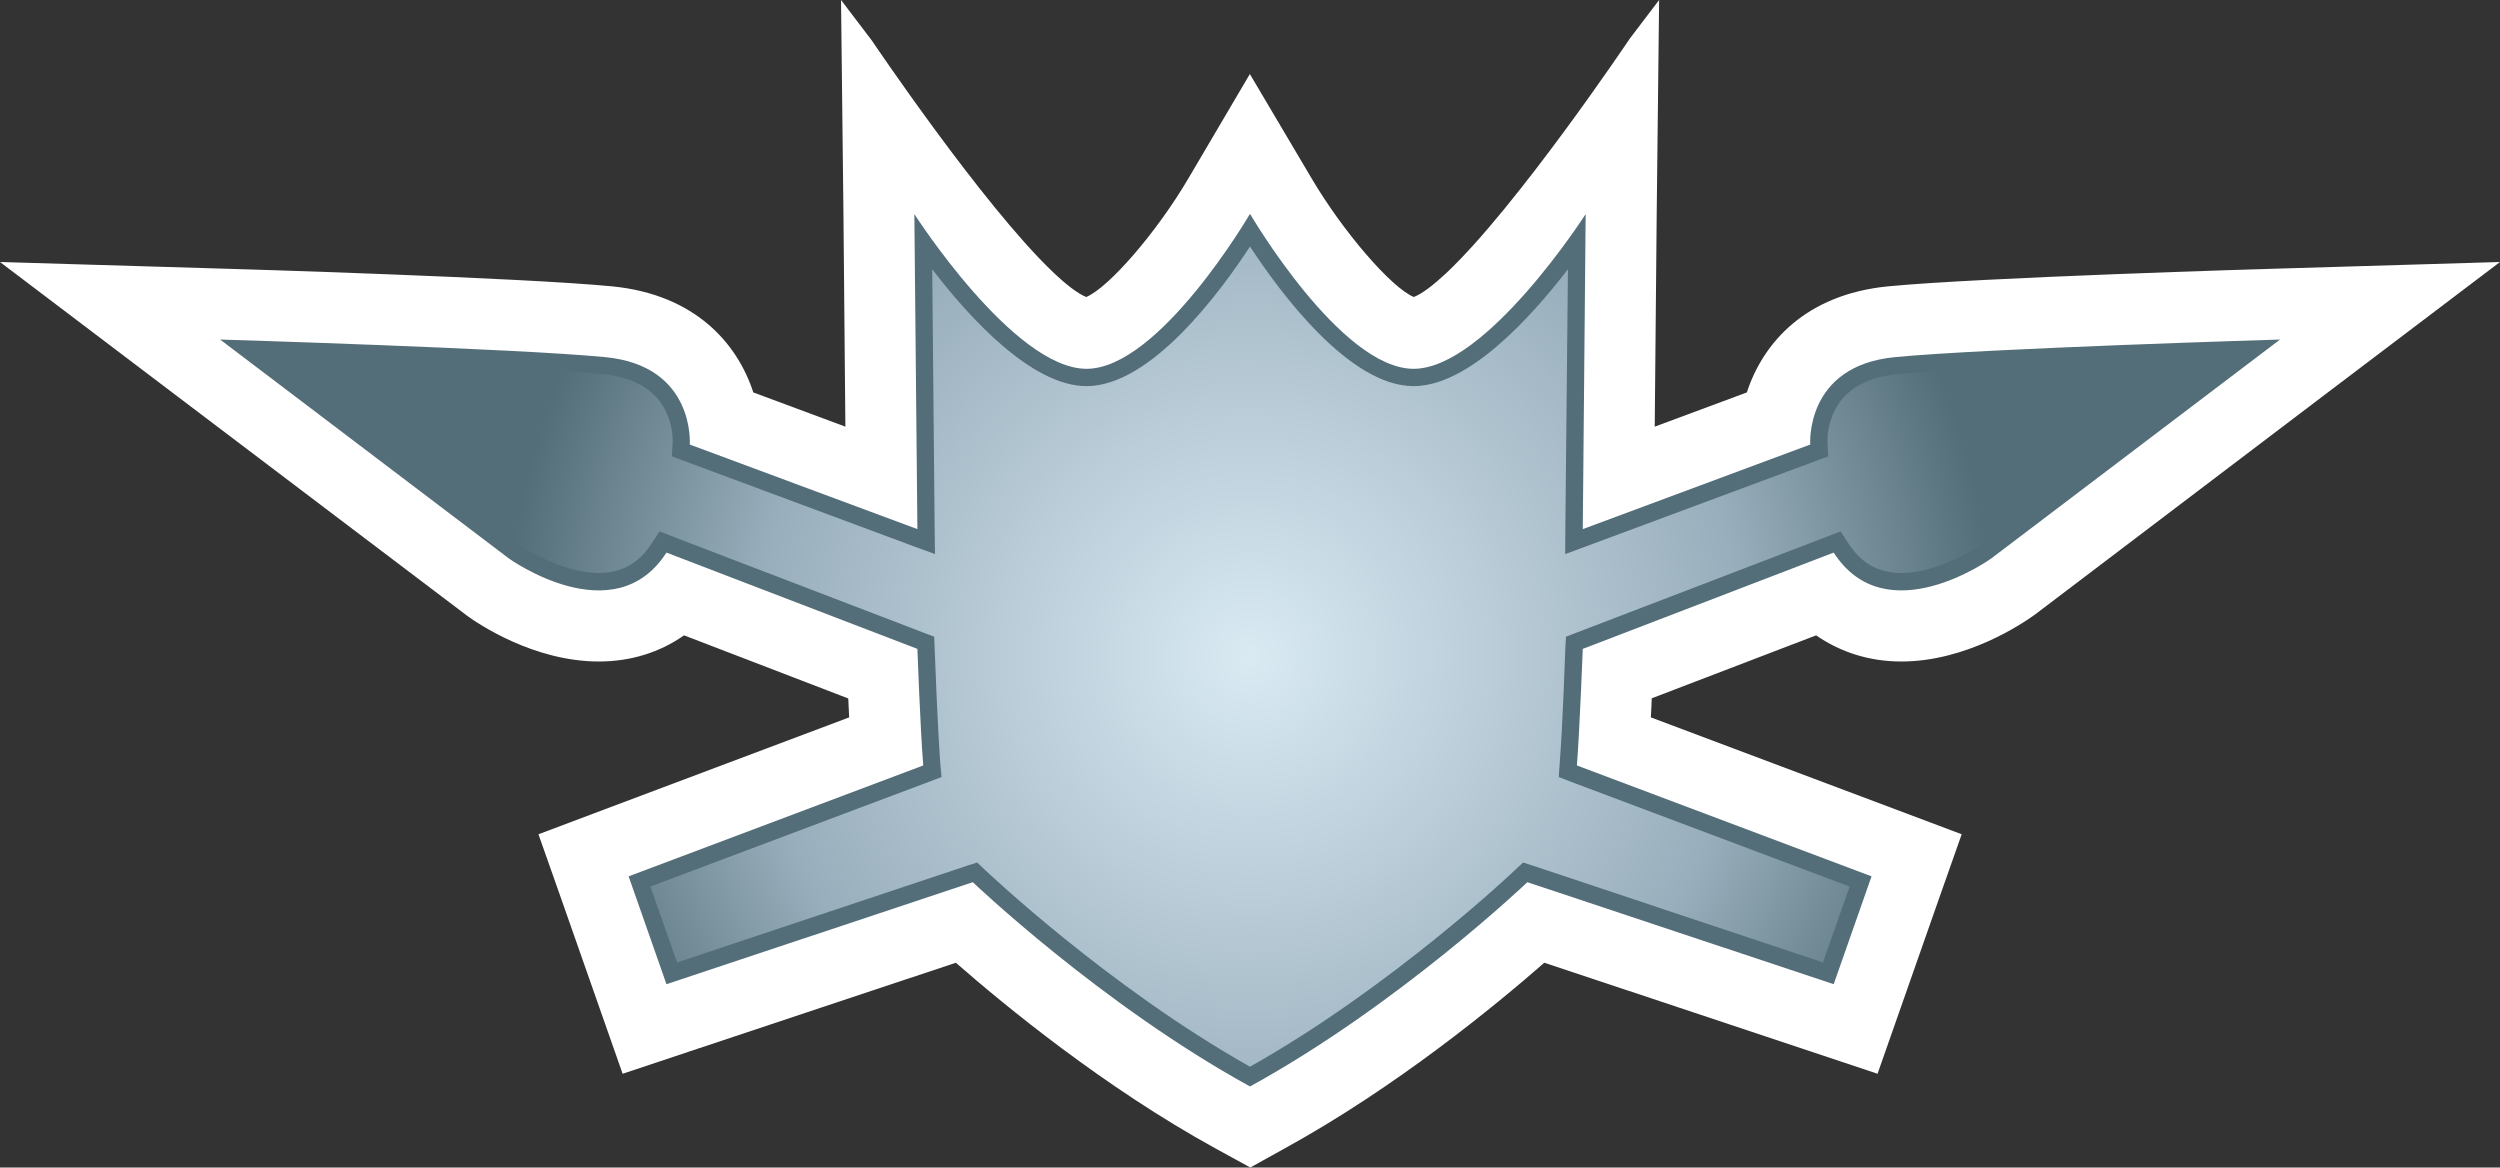 <svg xmlns="http://www.w3.org/2000/svg" width="600" height="280.2"><rect width="100%" height="100%" fill="#333333" stroke="none"/><radialGradient id="a" cx="0" cy="0" r="1" fx="0" fy="0" gradientTransform="translate(300.017 157.598)scale(179.682)" gradientUnits="userSpaceOnUse" spreadMethod="pad"><stop offset="0" style="stop-color:#d9eaf3"/><stop offset=".663" style="stop-color:#99aebc"/><stop offset="1" style="stop-color:#536e78"/></radialGradient><path d="M417.767 106.69c.037.36.037.72.037 1.08 0-.361-.037-.72-.037-1.08" style="fill:#fff"/><path d="m300.074 280.2-8.298-4.541c-26.788-14.714-50.585-34.293-62.372-44.603l-64.08 21.341-15.896 5.308-5.557-15.831-9.083-25.892-5.557-15.757 15.61-5.88 58.956-22.173c-.073-1.55-.147-3.101-.212-4.541l-39.416-15.148c-5.843 4.108-12.83 6.277-20.446 6.277-15.646 0-29.021-9.092-31.55-10.93L42.507 95.078 0 62.88l53.326 1.588c2.926.074 71.539 2.123 93.573 4.255 19.938 1.948 30.073 13.699 33.895 25.459l22.098 8.215-.461-50.843L201.849 0l7.394 9.73s26.464 39.267 43.163 55.273c3.314 3.212 6.268 5.483 8.29 6.277 5.408-2.234 16.984-15.61 24.553-28.523l14.714-24.988 14.788 24.988c7.606 12.914 19.181 26.29 24.553 28.523 1.911-.72 4.616-2.778 7.717-5.658 17.05-16.007 44.133-56.364 44.133-56.364L398.188 0l-.582 51.554-.47 50.843 22.107-8.215c3.822-11.76 13.957-23.511 33.895-25.459 22.034-2.132 90.647-4.181 93.573-4.255L600 62.88l-42.508 32.197-69.267 52.542c-2.89 2.049-16.265 11.141-31.911 11.141-7.616 0-14.576-2.206-20.446-6.277l-39.453 15.11c-.066 1.478-.1 3.029-.212 4.58l58.984 22.172 15.619 5.88-5.557 15.757-9.083 25.892-5.557 15.83-15.896-5.307-64.08-21.341c-11.787 10.31-35.584 29.889-62.372 44.603z" style="fill:#fff"/><path d="M299.964 260.732c-35.696-19.615-66.49-49.006-66.49-49.006l-73.523 24.48-9.083-25.883 70.708-26.612c-.72-9.083-1.403-27.979-1.403-27.979L159.95 132.62c-12.581 19.578-37.827 1.403-37.827 1.403L52.828 81.489s70.708 2.123 92.41 4.219c21.71 2.086 20.307 20.981 20.307 20.981l54.628 20.299-.73-75.61s23.807 37.136 41.327 37.136c17.492 0 39.194-37.136 39.194-37.136h.074s21.701 37.136 39.23 37.136c17.484 0 41.29-37.136 41.29-37.136l-.692 75.61 54.59-20.299s-1.365-18.895 20.345-20.981c21.665-2.096 92.41-4.219 92.41-4.219l-69.305 52.533s-25.237 18.175-37.819-1.403l-60.221 23.113s-.72 18.896-1.403 27.979l70.708 26.612-9.084 25.883-73.523-24.48s-30.793 29.391-66.526 49.006z" style="fill:#536e78"/><path d="M260.768 92.669c-13.163 0-28.126-16.412-37.034-28.052l.582 62.335.073 6.028-5.704-2.096-54.59-20.298-2.88-1.08.211-3.065c.074-1.55.397-14.963-16.587-16.624-15.646-1.514-57.619-3.028-79.108-3.711l58.81 44.53c.11.073 9.775 6.885 19.18 6.885 5.447 0 9.629-2.344 12.73-7.172l1.837-2.815 3.138 1.227 60.222 23.077 2.557.97.11 2.741c0 .037.684 18.785 1.367 27.84l.286 3.101-2.954 1.117-66.923 25.163 6.415 18.213 69.628-23.225 2.382-.757 1.809 1.699c.323.323 29.705 28.2 63.674 47.307 33.969-19.107 63.424-46.984 63.71-47.307l1.847-1.699 2.335.757 69.628 23.225 6.387-18.213-66.923-25.163-2.889-1.117.222-3.101c.72-9.055 1.366-27.803 1.366-27.84l.148-2.742 2.52-.969 60.221-23.077 3.166-1.227 1.846 2.815c3.102 4.828 7.247 7.172 12.73 7.172 9.406 0 19.07-6.812 19.107-6.849l58.883-44.566c-21.489.683-63.461 2.197-79.117 3.71-16.975 1.662-16.652 15.074-16.578 16.625l.175 3.102-2.88 1.043-54.59 20.298-5.668 2.096.037-6.028.618-62.335c-8.944 11.64-23.87 28.052-37.034 28.052-15.433 0-32.021-22.43-39.267-33.499-7.246 11.068-23.797 33.499-39.231 33.499" style="fill:url(#a);stroke-width:9.231"/></svg>